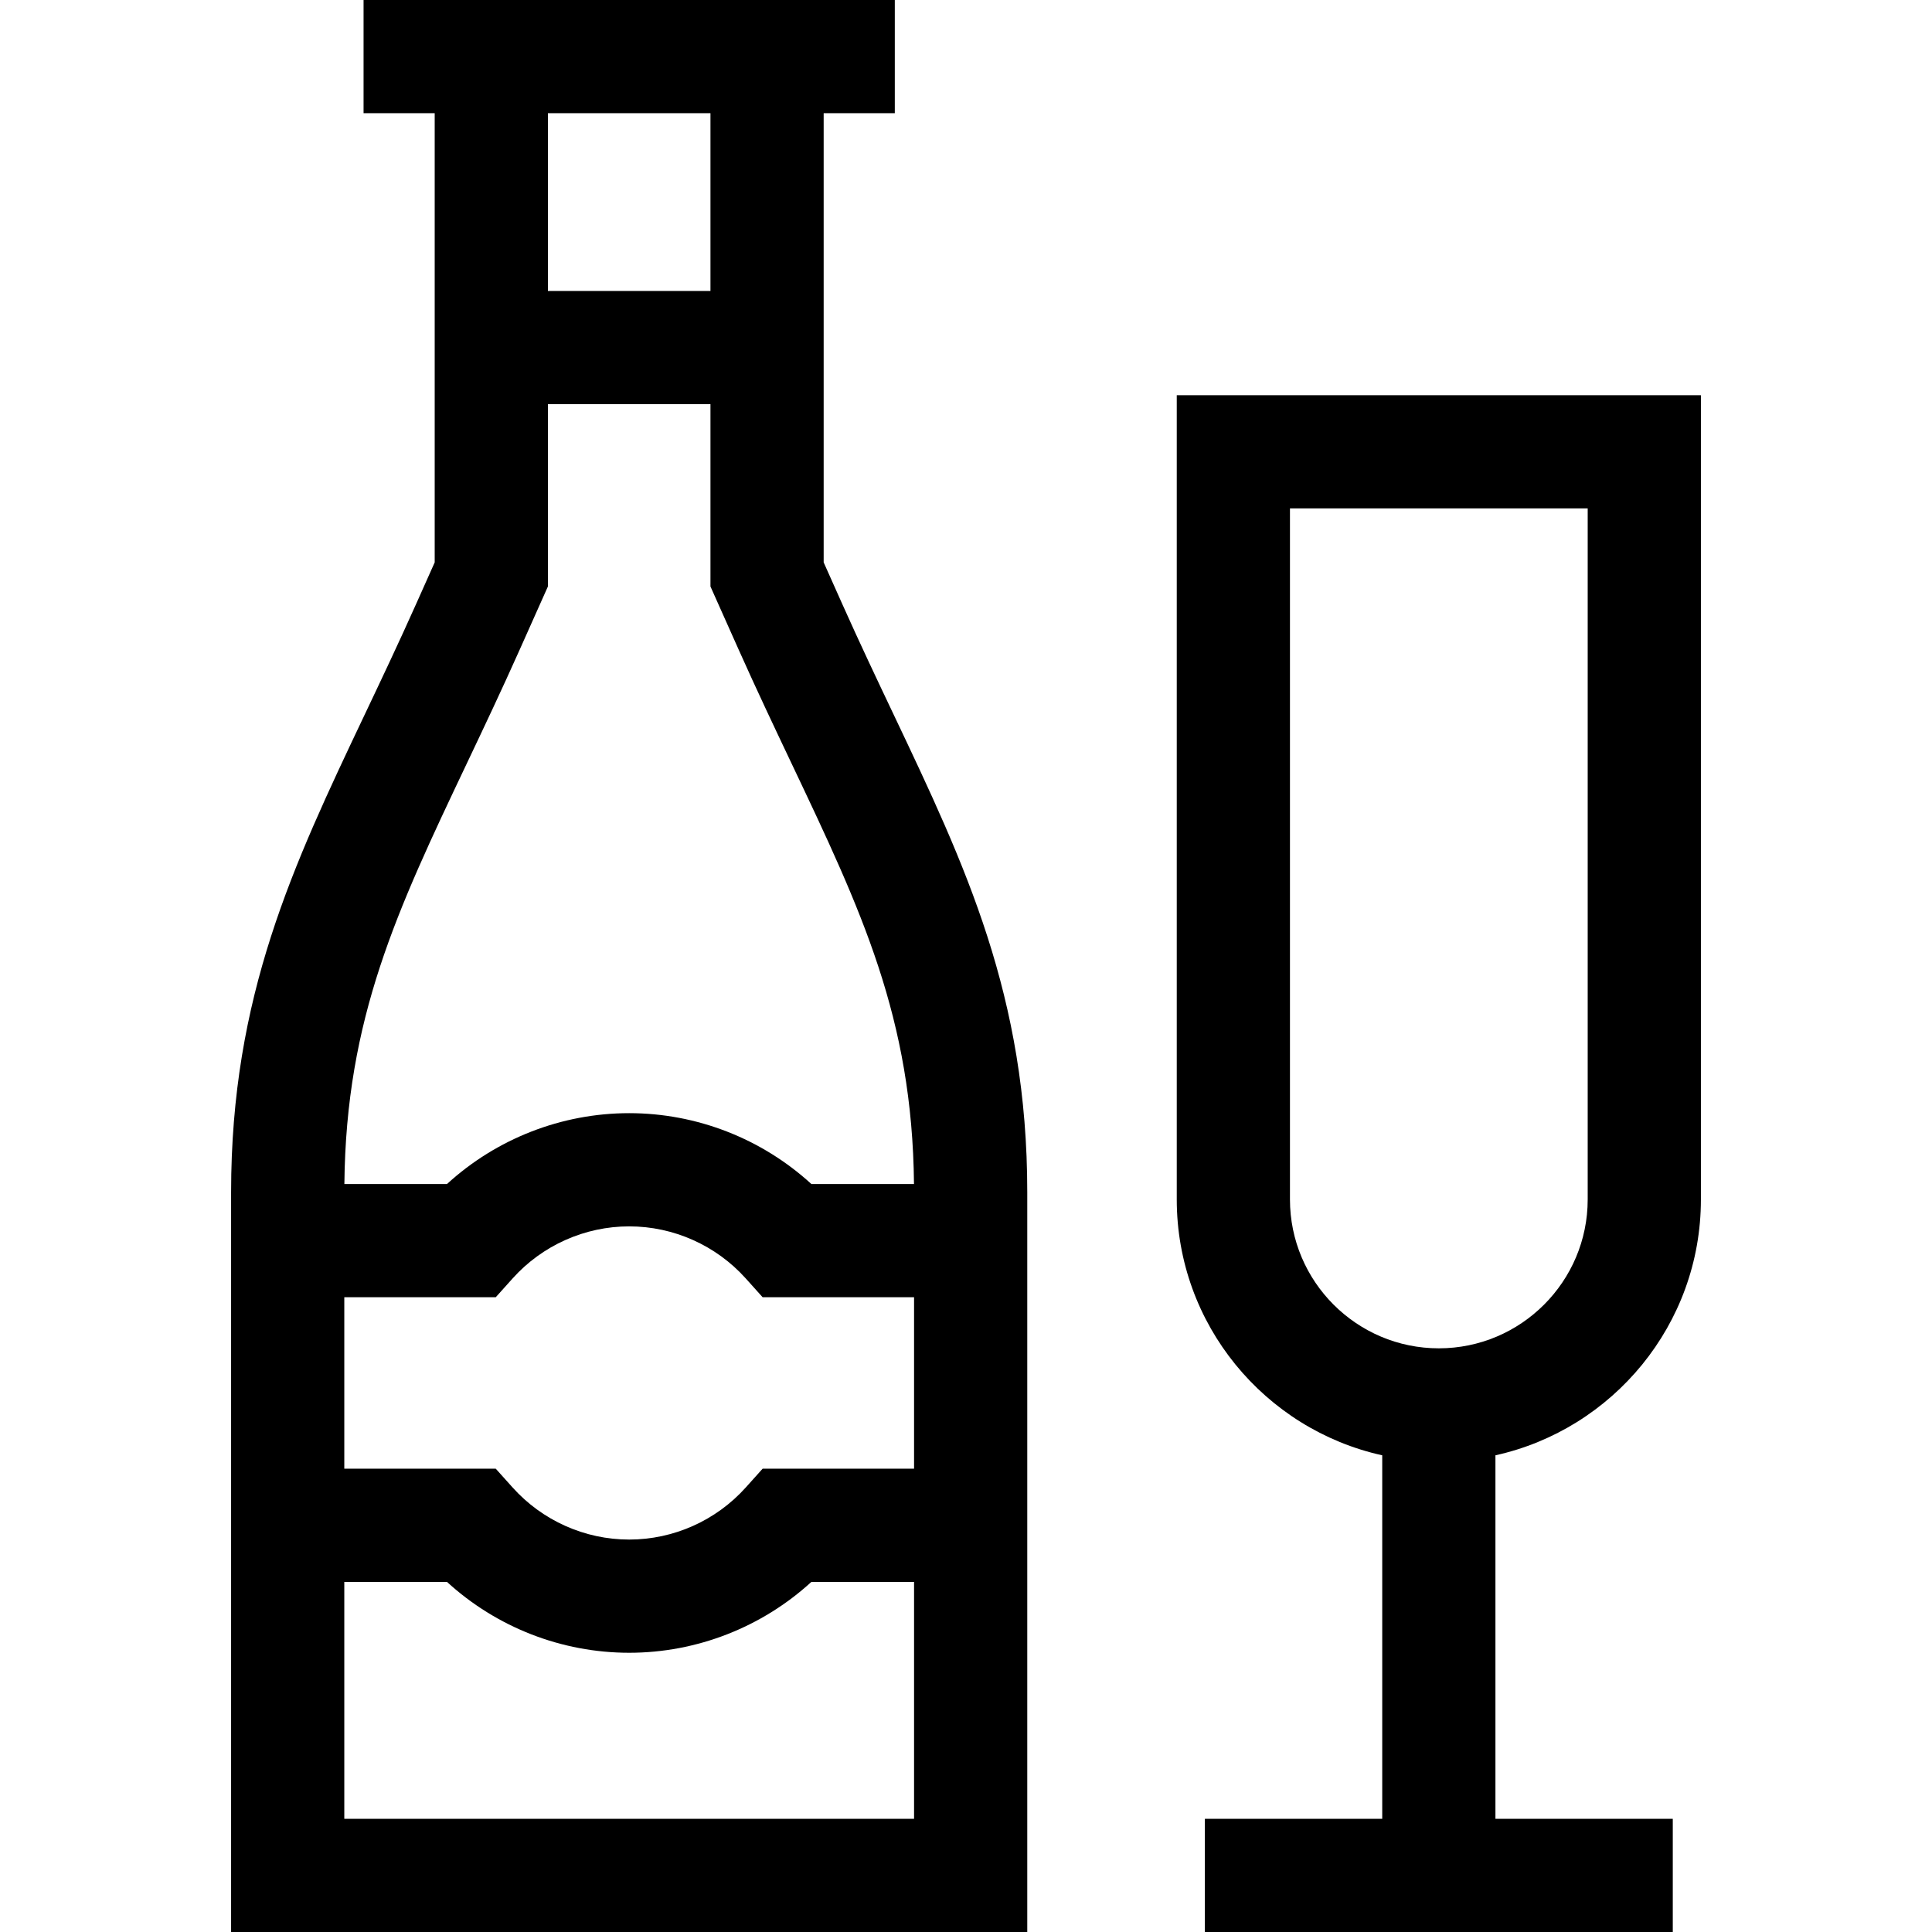 <svg id="Capa_1" enable-background="new 0 0 512 512" height="512" viewBox="0 0 512 512" width="512" xmlns="http://www.w3.org/2000/svg"><g><path d="m223.156 159.954-4.876-10.92v-119.034h18.852v-30h-140.784v30h18.852v119.034l-4.876 10.92c-4.67 10.458-9.266 20.138-13.711 29.499-18.979 39.974-35.369 74.495-35.369 126.518v196.029h210.993v-196.029c0-52.022-16.391-86.544-35.369-126.518-4.445-9.361-9.042-19.041-13.712-29.499zm-34.876-129.954v47.111h-43.08v-47.111zm-64.567 172.32c4.519-9.517 9.19-19.357 14.003-30.134l7.484-16.758v-48.317h43.08v48.317l7.484 16.758c4.813 10.776 9.484 20.617 14.003 30.134 18.543 39.055 32.014 67.461 32.449 111.461h-27.189c-13.121-12.01-30.363-18.781-48.287-18.781s-35.166 6.771-48.287 18.781h-27.189c.435-44 13.906-72.406 32.449-111.461zm7.664 141.461 4.47-4.981c7.871-8.77 19.131-13.8 30.893-13.8s23.022 5.03 30.893 13.8l4.47 4.981h40.133v45.438h-40.133l-4.47 4.981c-7.871 8.77-19.131 13.8-30.893 13.8s-23.022-5.03-30.893-13.8l-4.47-4.981h-40.134v-45.438zm-40.134 138.219v-62.781h27.209c13.122 12.01 30.364 18.781 48.288 18.781s35.166-6.771 48.287-18.781h27.209v62.781z"/><path d="m450.757 317.868v-213.134h-138.904v213.134c0 33.145 23.345 60.925 54.452 67.802v96.33h-47v30h124v-30h-47v-96.329c31.107-6.878 54.452-34.658 54.452-67.803zm-108.904 0v-183.134h78.903v183.134c0 21.754-17.698 39.452-39.452 39.452s-39.451-17.698-39.451-39.452z"/></g></svg>